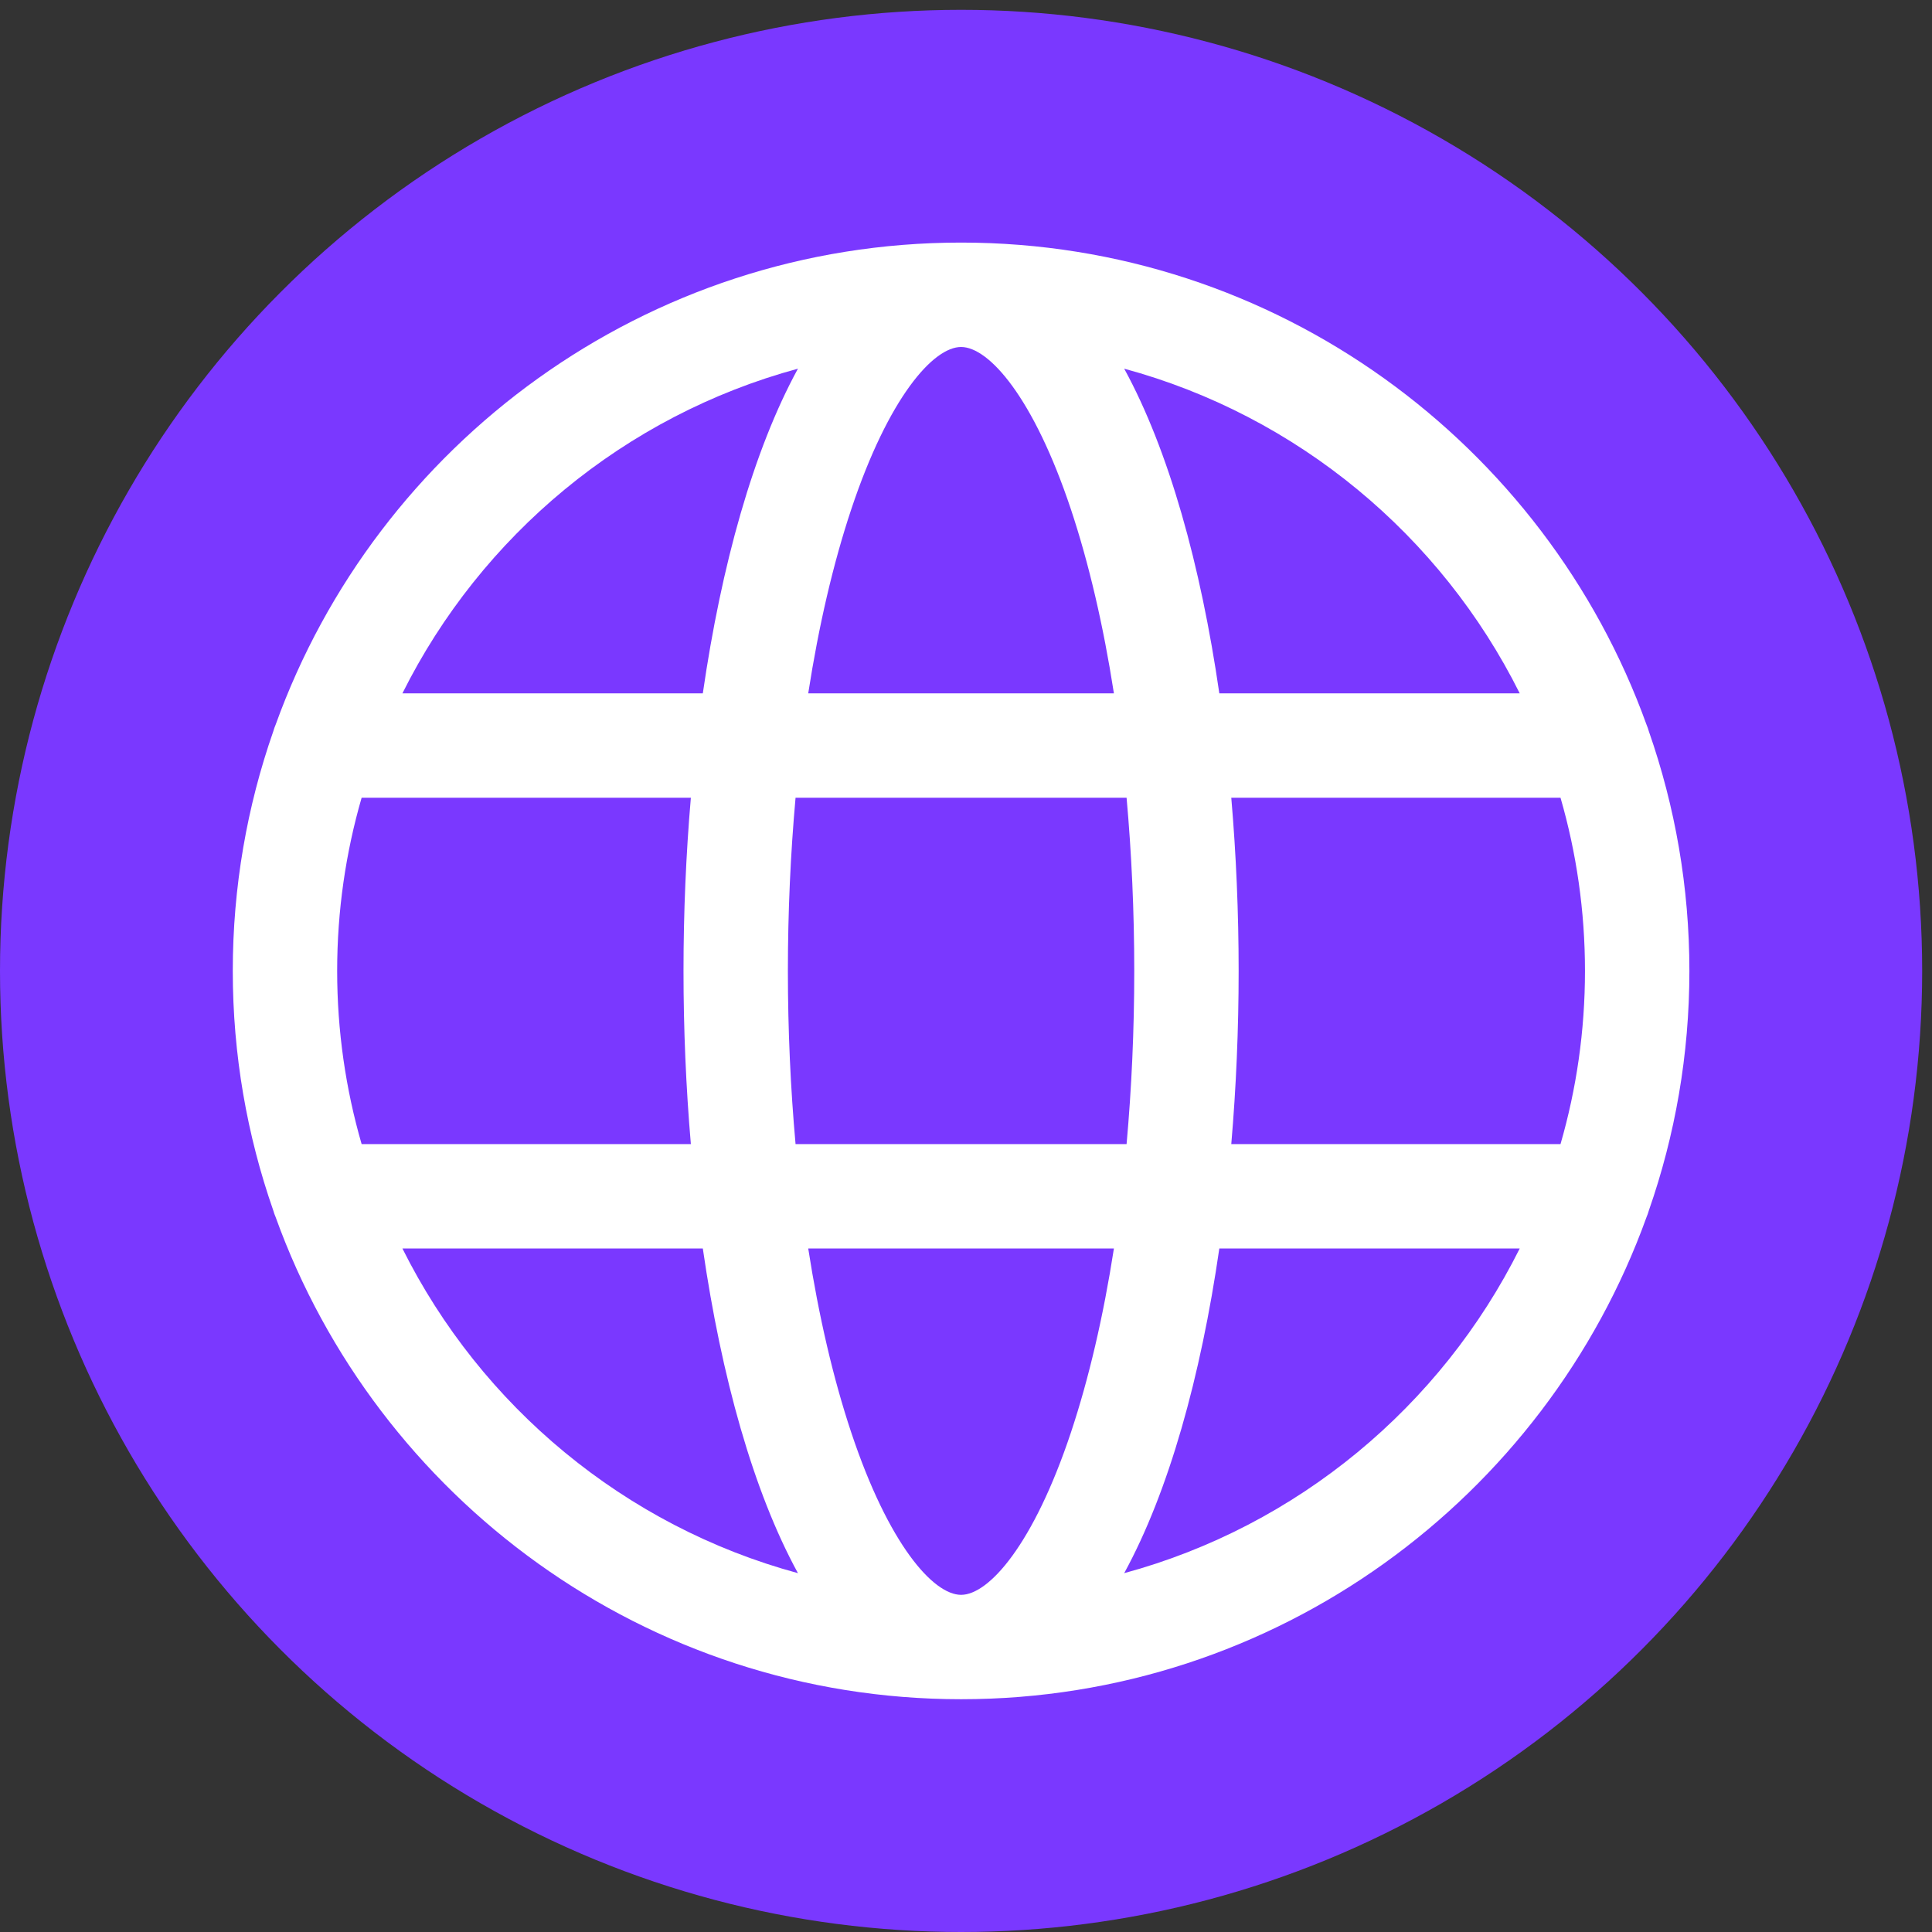 <svg width="68" height="68" viewBox="0 0 68 68" fill="none" xmlns="http://www.w3.org/2000/svg">
<rect x="0" y="0" width="68" height="68" fill="#333333" stroke="none"/>
<circle cx="33.827" cy="34.173" r="33.827" fill="#7A38FF"/>
<path d="M58.034 42.606C58.957 39.964 59.461 37.126 59.461 34.173C59.461 31.22 58.957 28.382 58.034 25.74C58.012 25.66 57.985 25.583 57.953 25.508C54.392 15.625 44.922 8.538 33.827 8.538C22.731 8.538 13.261 15.625 9.701 25.508C9.668 25.583 9.642 25.66 9.619 25.74C8.696 28.382 8.193 31.22 8.193 34.173C8.193 37.126 8.696 39.964 9.619 42.606C9.642 42.686 9.668 42.763 9.701 42.837C13.261 52.721 22.731 59.807 33.827 59.807C44.922 59.807 54.392 52.721 57.953 42.837C57.985 42.763 58.012 42.686 58.034 42.606ZM33.827 56.133C32.85 56.133 31.276 54.366 29.961 50.419C29.326 48.514 28.818 46.325 28.447 43.943H39.206C38.836 46.325 38.327 48.514 37.693 50.419C36.377 54.366 34.803 56.133 33.827 56.133ZM28.001 40.268C27.825 38.309 27.731 36.265 27.731 34.173C27.731 32.081 27.825 30.037 28.001 28.078H39.652C39.828 30.037 39.922 32.081 39.922 34.173C39.922 36.265 39.828 38.309 39.652 40.268H28.001ZM11.867 34.173C11.867 32.059 12.168 30.014 12.728 28.078H24.316C24.144 30.078 24.057 32.127 24.057 34.173C24.057 36.219 24.144 38.269 24.316 40.268H12.728C12.168 38.332 11.867 36.287 11.867 34.173ZM33.827 12.213C34.803 12.213 36.377 13.98 37.693 17.927C38.327 19.832 38.836 22.021 39.206 24.403H28.447C28.817 22.021 29.326 19.832 29.961 17.927C31.276 13.98 32.85 12.213 33.827 12.213ZM43.337 28.078H54.925C55.485 30.014 55.786 32.059 55.786 34.173C55.786 36.287 55.485 38.332 54.925 40.268H43.337C43.509 38.269 43.596 36.219 43.596 34.173C43.596 32.127 43.509 30.078 43.337 28.078ZM53.489 24.403H42.916C42.262 19.896 41.141 15.853 39.568 12.976C45.667 14.63 50.719 18.851 53.489 24.403ZM28.085 12.976C26.512 15.853 25.391 19.896 24.737 24.403H14.164C16.934 18.851 21.986 14.63 28.085 12.976ZM14.164 43.943H24.737C25.391 48.45 26.512 52.493 28.085 55.37C21.986 53.716 16.934 49.495 14.164 43.943ZM39.568 55.37C41.141 52.493 42.262 48.45 42.916 43.943H53.489C50.719 49.495 45.667 53.716 39.568 55.37Z" fill="white"/>
</svg>
